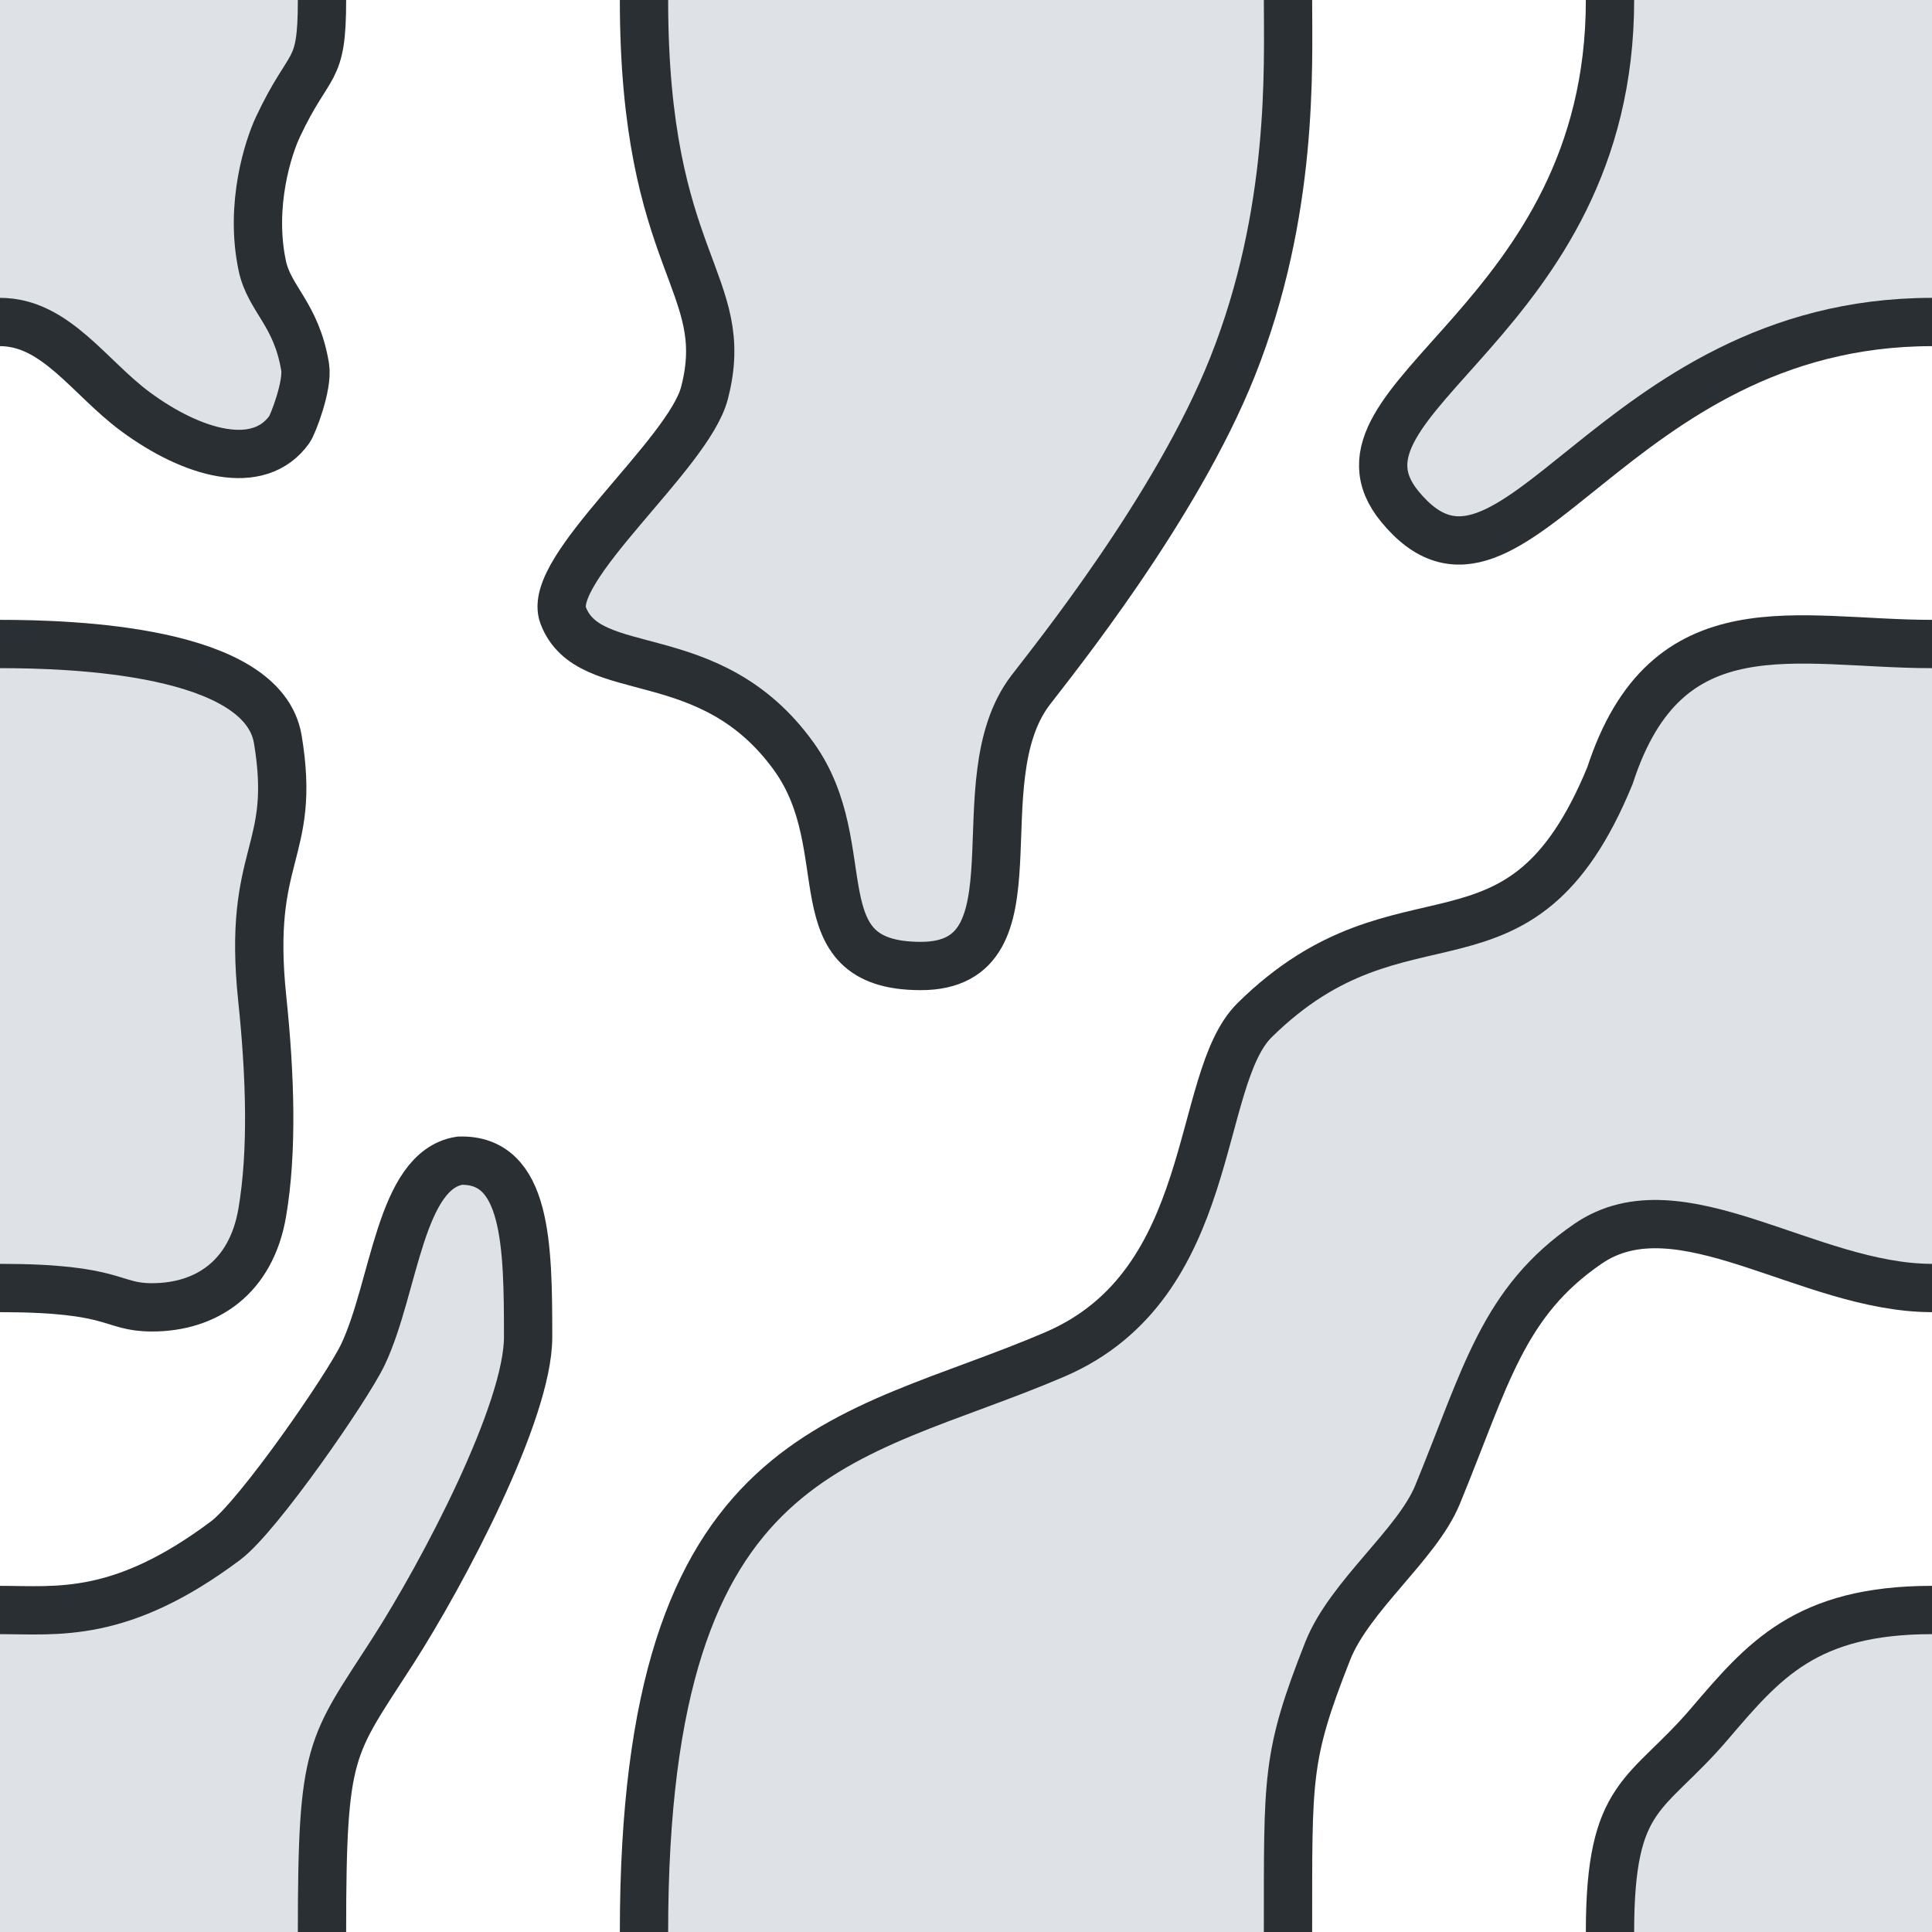 <svg 
    xmlns="http://www.w3.org/2000/svg"
    width="1200" 
    height="1200">
    <g id="group">
        <path d="M200,0c0,47.495-7.24,35.951-27.442,78.973-5.737,12.218-17.655,48.112-9.685,85.958c4.422,21.002,21.156,29.825,26.635,62.955c1.907,11.533-7.648,35.864-9.685,38.742-19.112,26.995-60.295,15.197-95.643-10.896C55.41,234.495,34.511,200,0,200L0,0L200,0Z" fill="#dee1e6" stroke-width="0"/>
        <path d="M0,400c44.371,0,163.303,3.581,172.558,59.248c11.894,71.541-19.213,69.709-9.685,160.888c5.002,47.873,6.519,94.909,0,133.079-6.875,40.257-34.716,58.806-68.506,58.806C68.517,812.02,72.967,800,0,800v-400Z" fill="#dee1e6" stroke-width="0"/>
        <path d="M200,1200h-200v-200c35.694,0,74.91,5.801,140.192-43.161c20.3-15.225,75.721-95.359,85.288-115.607c19.761-41.824,22.779-114.464,60.112-120.321c41.725-1.098,42.432,52.518,42.432,109.616c0,46.302-52.605,146.13-84.08,195.091C205.21,1085.871,200,1084.933,200,1200Z" fill="#dee1e6" stroke-width="0"/>
        <path d="M800,0h-400c0,164.931,55.487,175.166,37.566,244.122-9.945,38.268-98.564,109.316-87.811,137.989c16.039,42.77,91.022,14.986,143.366,87.811c41.218,57.346,1.792,130.077,78.851,130.077s24.535-114.166,68.099-171.295c13.714-17.984,90.382-112.807,125.445-200.819C803.761,131.885,800,41.313,800,0Z" fill="#dee1e6" stroke-width="0"/>
        <path d="M1200,200c-200,0-260.666,199.689-330.582,114.573C814.005,247.114,1000.046,200,1000,0L1200,0v200Z" fill="#dee1e6" stroke-width="0"/>
        <path d="M400,1200c0-304.945,126.548-303.465,255.223-358.768c101.826-43.764,86.465-170.565,124.064-207.618C872.287,541.967,943.862,618.422,1000,481.698c35.09-108.066,116.034-81.698,200-81.698v400c-76.831,0-156.943-66.253-213.554-27.554-53.257,36.406-63.606,83.127-93.594,155.991-12.784,31.063-54.673,62.767-68.246,97.182-25.979,65.873-24.514,78.308-24.605,174.381L400,1200Z" fill="#dee1e6" stroke-width="0"/>
        <path d="M1000,1200c0-87.152,22.641-83.462,61.76-129.223C1095.349,1031.484,1121.545,1000,1200,1000v200h-200Z" fill="#dee1e6" stroke-width="0"/>
        <path d="M200,0c0,47.495-7.24,35.951-27.442,78.973-5.737,12.218-17.655,48.112-9.685,85.958c4.422,21.002,21.156,29.825,26.635,62.955c1.907,11.533-7.648,35.864-9.685,38.742-19.112,26.995-60.295,15.197-95.643-10.896C55.41,234.495,34.511,200,0,200" fill="none" stroke="#292F33" stroke-width="30"/>
        <path d="M0,400c44.371,0,163.303,3.581,172.558,59.248c11.894,71.541-19.213,69.709-9.685,160.888c5.002,47.873,6.519,94.909,0,133.079-6.875,40.257-34.716,58.806-68.506,58.806C68.517,812.02,72.967,800,0,800" fill="none" stroke="#292F33" stroke-width="30"/>
        <path d="M0,1000c35.694,0,74.91,5.801,140.192-43.161c20.3-15.225,75.721-95.359,85.288-115.607c19.761-41.824,22.779-114.464,60.112-120.321c41.725-1.098,42.432,52.518,42.432,109.616c0,46.302-52.605,146.13-84.08,195.091C205.21,1085.871,200,1084.933,200,1200" fill="none" stroke="#292F33" stroke-width="30"/>
        <path d="M400,0c0,164.931,55.487,175.166,37.566,244.122-9.945,38.268-98.564,109.316-87.811,137.989c16.039,42.77,91.022,14.986,143.366,87.811c41.218,57.346,1.792,130.077,78.851,130.077s24.535-114.166,68.099-171.295c13.714-17.984,90.382-112.807,125.445-200.819C803.761,131.885,800,41.313,800,0" transform="translate(0 0)" fill="none" stroke="#292F33" stroke-width="30"/>
        <path d="M1200,200c-200,0-260.666,199.689-330.582,114.573C814.005,247.114,1000.046,200,1000,0" fill="none" stroke="#292F33" stroke-width="30"/>
        <path d="M1200,800c-76.831,0-156.943-66.253-213.554-27.554-53.257,36.406-63.606,83.127-93.594,155.991-12.784,31.063-54.673,62.767-68.246,97.182-25.979,65.873-24.514,78.308-24.605,174.381" fill="none" stroke="#292F33" stroke-width="30"/>
        <path d="M400,1200c0-304.945,126.548-303.465,255.223-358.768c101.826-43.764,86.465-170.565,124.064-207.618C872.287,541.967,943.862,618.422,1000,481.698c35.09-108.066,116.034-81.698,200-81.698" fill="none" stroke="#292F33" stroke-width="30"/>
        <path d="M1000,1200c0-87.152,22.641-83.462,61.76-129.223C1095.349,1031.484,1121.545,1000,1200,1000" fill="none" stroke="#292F33" stroke-width="30"/>
    </g>
</svg>